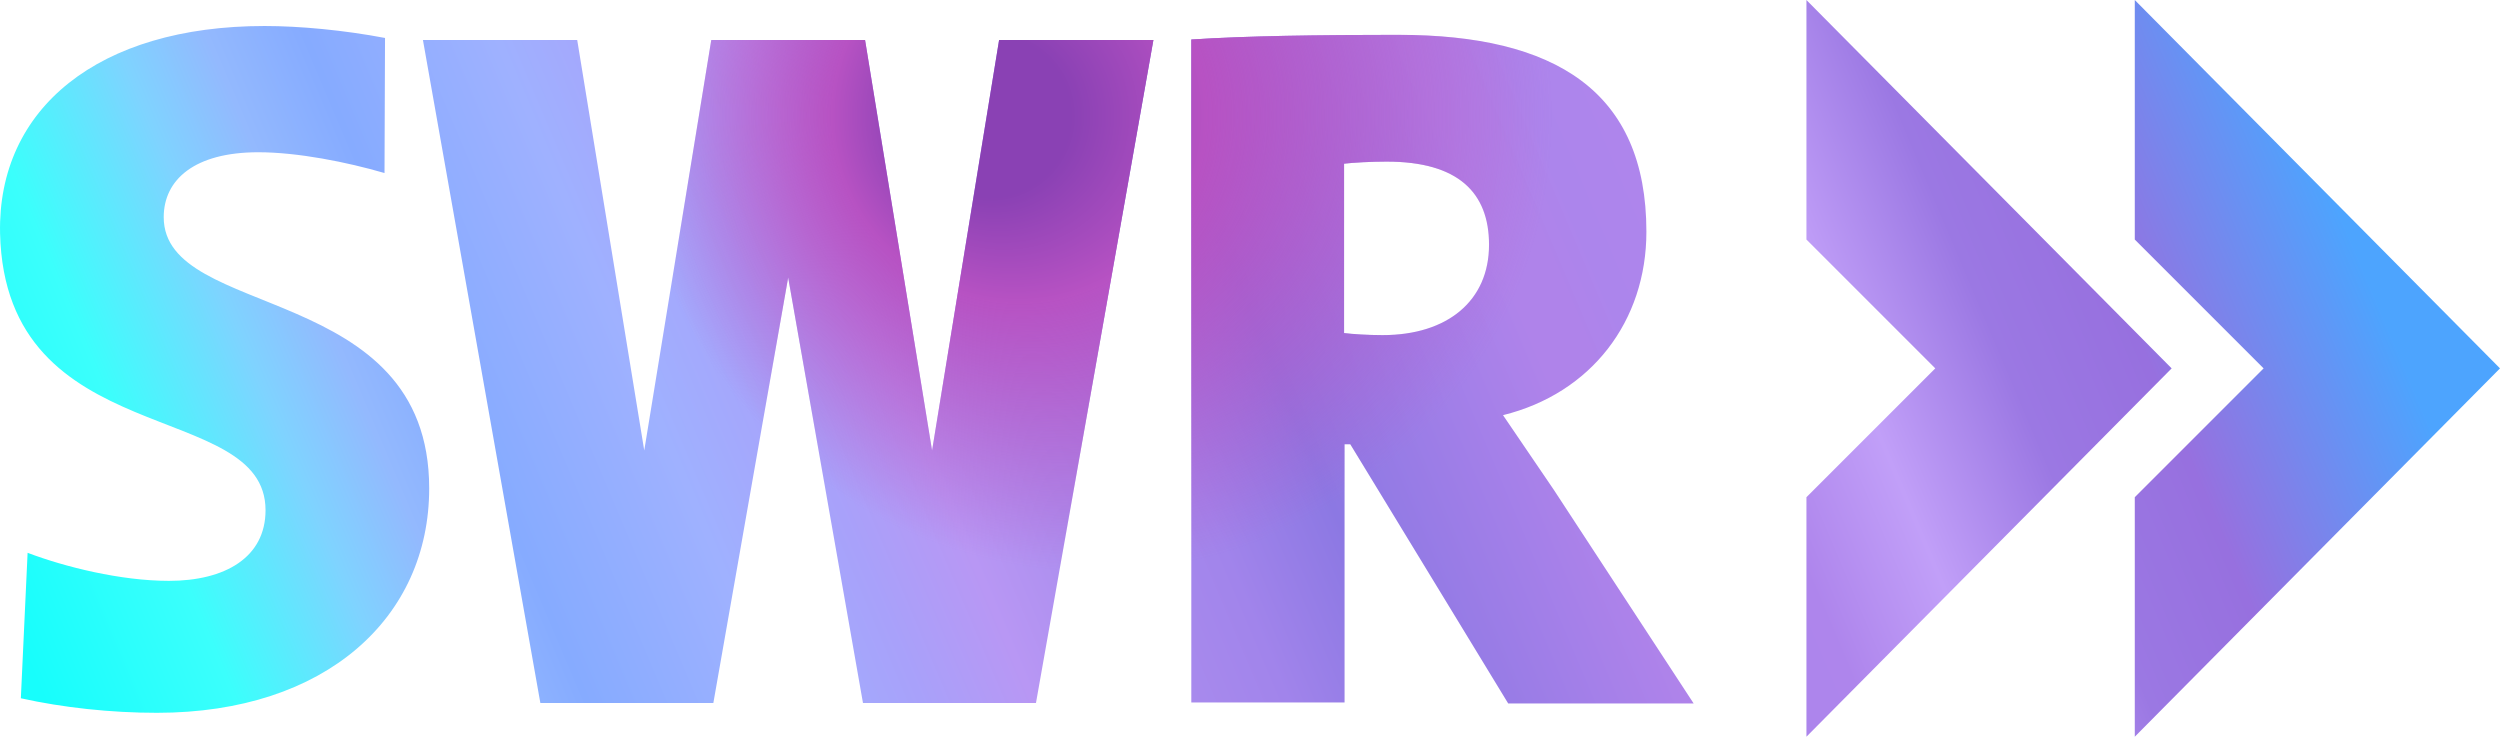 <?xml version="1.0" encoding="UTF-8"?>
<svg width="800" height="235.75" version="1.1" viewBox="0 0 800 235.75" xmlns="http://www.w3.org/2000/svg">
 <path d="m578.06 0.01v76.64l41.23 41.23-41.23 41.227v76.643l116.87-117.87zm105.07 0v76.64l41.227 41.23-41.227 41.227v76.643l116.87-117.87zm-598.49 8.312c-53.199 0-85.452 26.433-84.62 66.333 1.662 70.322 84.952 52.532 84.952 88.607 0 15.129-12.967 22.613-30.921 22.613-15.461 0-33.414-4.489-45.217-8.978l-2.163 46.549c13.466 2.992 28.76 4.653 43.555 4.653 54.197 0 87.115-30.589 87.115-71.818 0-66.332-84.952-53.696-84.952-86.78 0-11.97 9.807-20.781 30.255-20.781 12.635 0 28.429 3.159 40.399 6.65l0.166-43.224c-13.134-2.494-27.263-3.825-38.569-3.825zm362.91 2.825c-25.602 0-48.542 0.333-66.331 1.497v212.14h49.043v-82.624h1.828l50.54 82.958h59.349l-44.721-68.326c-5.32-7.814-10.638-15.628-16.291-23.94 28.262-6.982 45.883-30.093 45.883-58.687 0-45.053-29.261-63.008-79.301-63.008zm-312.21 1.662 37.571 212.14h55.361l23.937-136.16 23.94 136.16h55.361l37.571-212.14h-49.374l-21.447 131.34-21.447-131.34h-49.209l-21.447 131.34-21.447-131.34zm308.4 38.903c22.942 0 32.75 9.975 32.75 26.6 0 17.954-13.3 28.928-34.081 28.928-4.655 0-9.809-0.333-12.303-0.666v-54.197c2.826-0.332 8.481-0.666 13.634-0.666z" fill="url(#linearGradient8646)" stroke-width="1.662"/>
 <path d="m694.93 117.88-116.87 117.87v-76.64l41.229-41.229-41.229-41.229v-76.64zm-375.22-105.07-21.445 131.34-21.445-131.34h-49.209l-21.445 131.34-21.445-131.34h-49.376l37.572 212.14h55.36l23.94-136.16 23.94 136.16h55.36l37.572-212.14zm177.55 143.97c-5.32-7.814-10.64-15.628-16.292-23.94 28.262-6.982 45.884-30.091 45.884-58.686 0-45.053-29.26-63.008-79.3-63.008-25.602 0-48.544 0.333-66.332 1.496v212.14h49.043v-82.624h1.829l50.539 82.958h59.35zm-20.781-78.469c0 17.954-13.3 28.927-34.081 28.927-4.655 0-9.809-0.332-12.302-0.665v-54.197c2.826-0.332 8.479-0.665 13.632-0.665 22.942 0 32.751 9.975 32.751 26.6m-426.25 149.78c54.197 0 87.113-30.59 87.113-71.819 0-66.332-84.952-53.698-84.952-86.781 0-11.97 9.809-20.781 30.257-20.781 12.635 0 28.428 3.159 40.398 6.65l0.166-43.224c-13.134-2.494-27.264-3.824-38.569-3.824-53.199 0-85.451 26.433-84.62 66.332 1.662 70.322 84.952 52.535 84.952 88.61 0 15.129-12.967 22.61-30.922 22.61-15.461 0-33.416-4.489-45.219-8.977l-2.161 46.549c13.466 2.992 28.761 4.655 43.557 4.655m632.9-228.09v76.64l41.229 41.229-41.229 41.229v76.64l116.87-117.87z" fill="url(#radialGradient3380)" stroke-width="1.662"/>
 <linearGradient id="linearGradient8646" x1="-6.91" x2="513.47" y1="170.74" y2="-49.534" gradientTransform="matrix(1.662 0 0 1.662 .019 .01)" gradientUnits="userSpaceOnUse">
  <stop stop-color="#17fefc" offset="0"/>
  <stop stop-color="#17fefc" offset=".05"/>
  <stop stop-color="#3bfffc" offset=".11"/>
  <stop stop-color="#7fd3ff" offset=".16"/>
  <stop stop-color="#93b9fe" offset=".189"/>
  <stop stop-color="#86abff" offset=".22"/>
  <stop stop-color="#9fb1ff" offset=".28"/>
  <stop stop-color="#a8a1fa" offset=".325"/>
  <stop stop-color="#b897f4" offset=".36"/>
  <stop stop-color="#ab8dee" offset=".395"/>
  <stop stop-color="#a184eb" offset=".44"/>
  <stop stop-color="#8c78e3" offset=".48"/>
  <stop stop-color="#a580e9" offset=".54"/>
  <stop stop-color="#af83ea" offset=".565"/>
  <stop stop-color="#af83ea" offset=".58"/>
  <stop stop-color="#ac85ec" offset=".595"/>
  <stop stop-color="#ae85ec" offset=".62"/>
  <stop stop-color="#c19ff8" offset=".661"/>
  <stop stop-color="#9b78e3" offset=".71"/>
  <stop stop-color="#9770df" offset=".755"/>
  <stop stop-color="#4da4fe" offset=".835"/>
  <stop stop-color="#4da4fe" offset="1"/>
 </linearGradient>
 <radialGradient id="radialGradient3380" cx="212.79" cy="21.919" r="95.363" fx="186.09" fy="22.436" gradientTransform="matrix(1.662 0 0 1.662 .019 .01)" gradientUnits="userSpaceOnUse">
  <stop stop-color="#8a41b4" offset="0"/>
  <stop stop-color="#8a41b4" offset=".164"/>
  <stop stop-color="#b752c3" offset=".377"/>
  <stop stop-color="#b853c4" stop-opacity="0" offset=".924"/>
 </radialGradient>
</svg>
